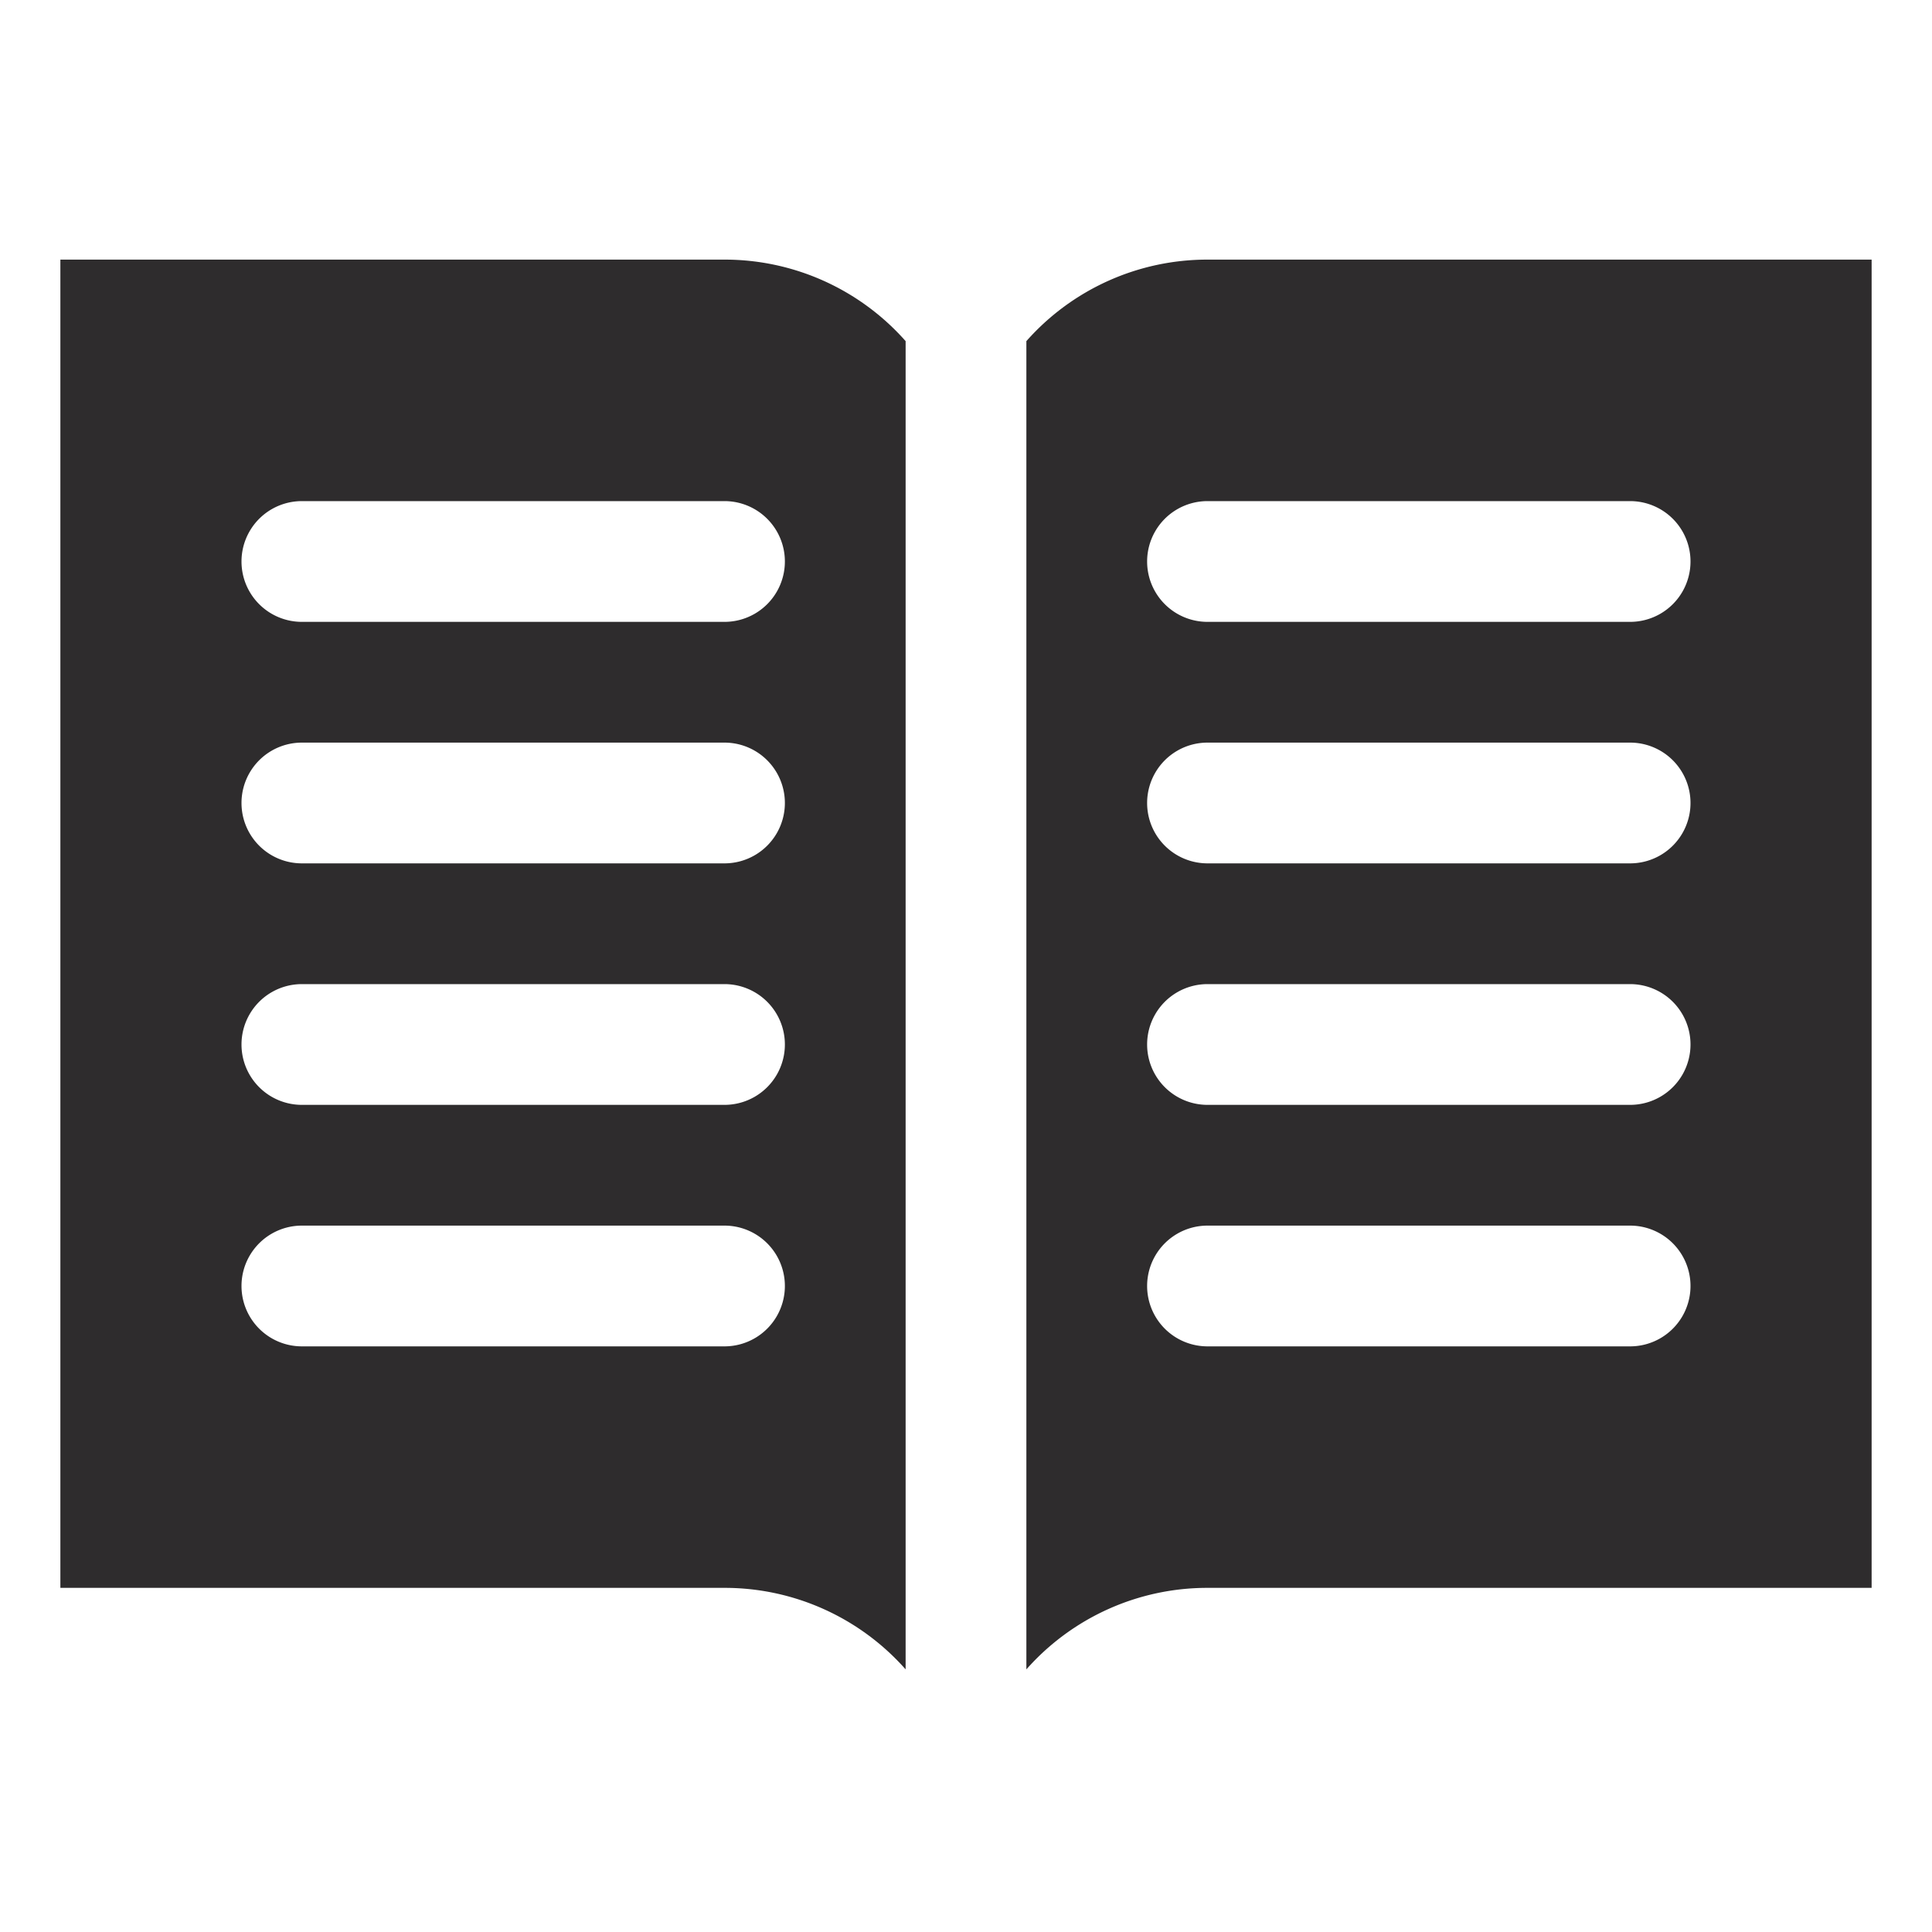<svg viewBox="0 0 64 64" xmlns="http://www.w3.org/2000/svg"><g fill="#2e2c2d"><path d="m24 8.6h-22v44h22a8 8 0 0 1 6 2.7v-44a8 8 0 0 0 -6-2.7zm0 36h-14a2 2 0 0 1 0-4h14a2 2 0 0 1 0 4zm0-8h-14a2 2 0 0 1 0-4h14a2 2 0 0 1 0 4zm0-8h-14a2 2 0 0 1 0-4h14a2 2 0 0 1 0 4zm0-8h-14a2 2 0 0 1 0-4h14a2 2 0 0 1 0 4z"/><path d="m40 8.6a8 8 0 0 0 -6 2.7v44a8 8 0 0 1 6-2.7h22v-44zm14 36h-14a2 2 0 1 1 0-4h14a2 2 0 0 1 0 4zm0-8h-14a2 2 0 1 1 0-4h14a2 2 0 0 1 0 4zm0-8h-14a2 2 0 1 1 0-4h14a2 2 0 0 1 0 4zm0-8h-14a2 2 0 0 1 0-4h14a2 2 0 0 1 0 4z"/></g></svg>